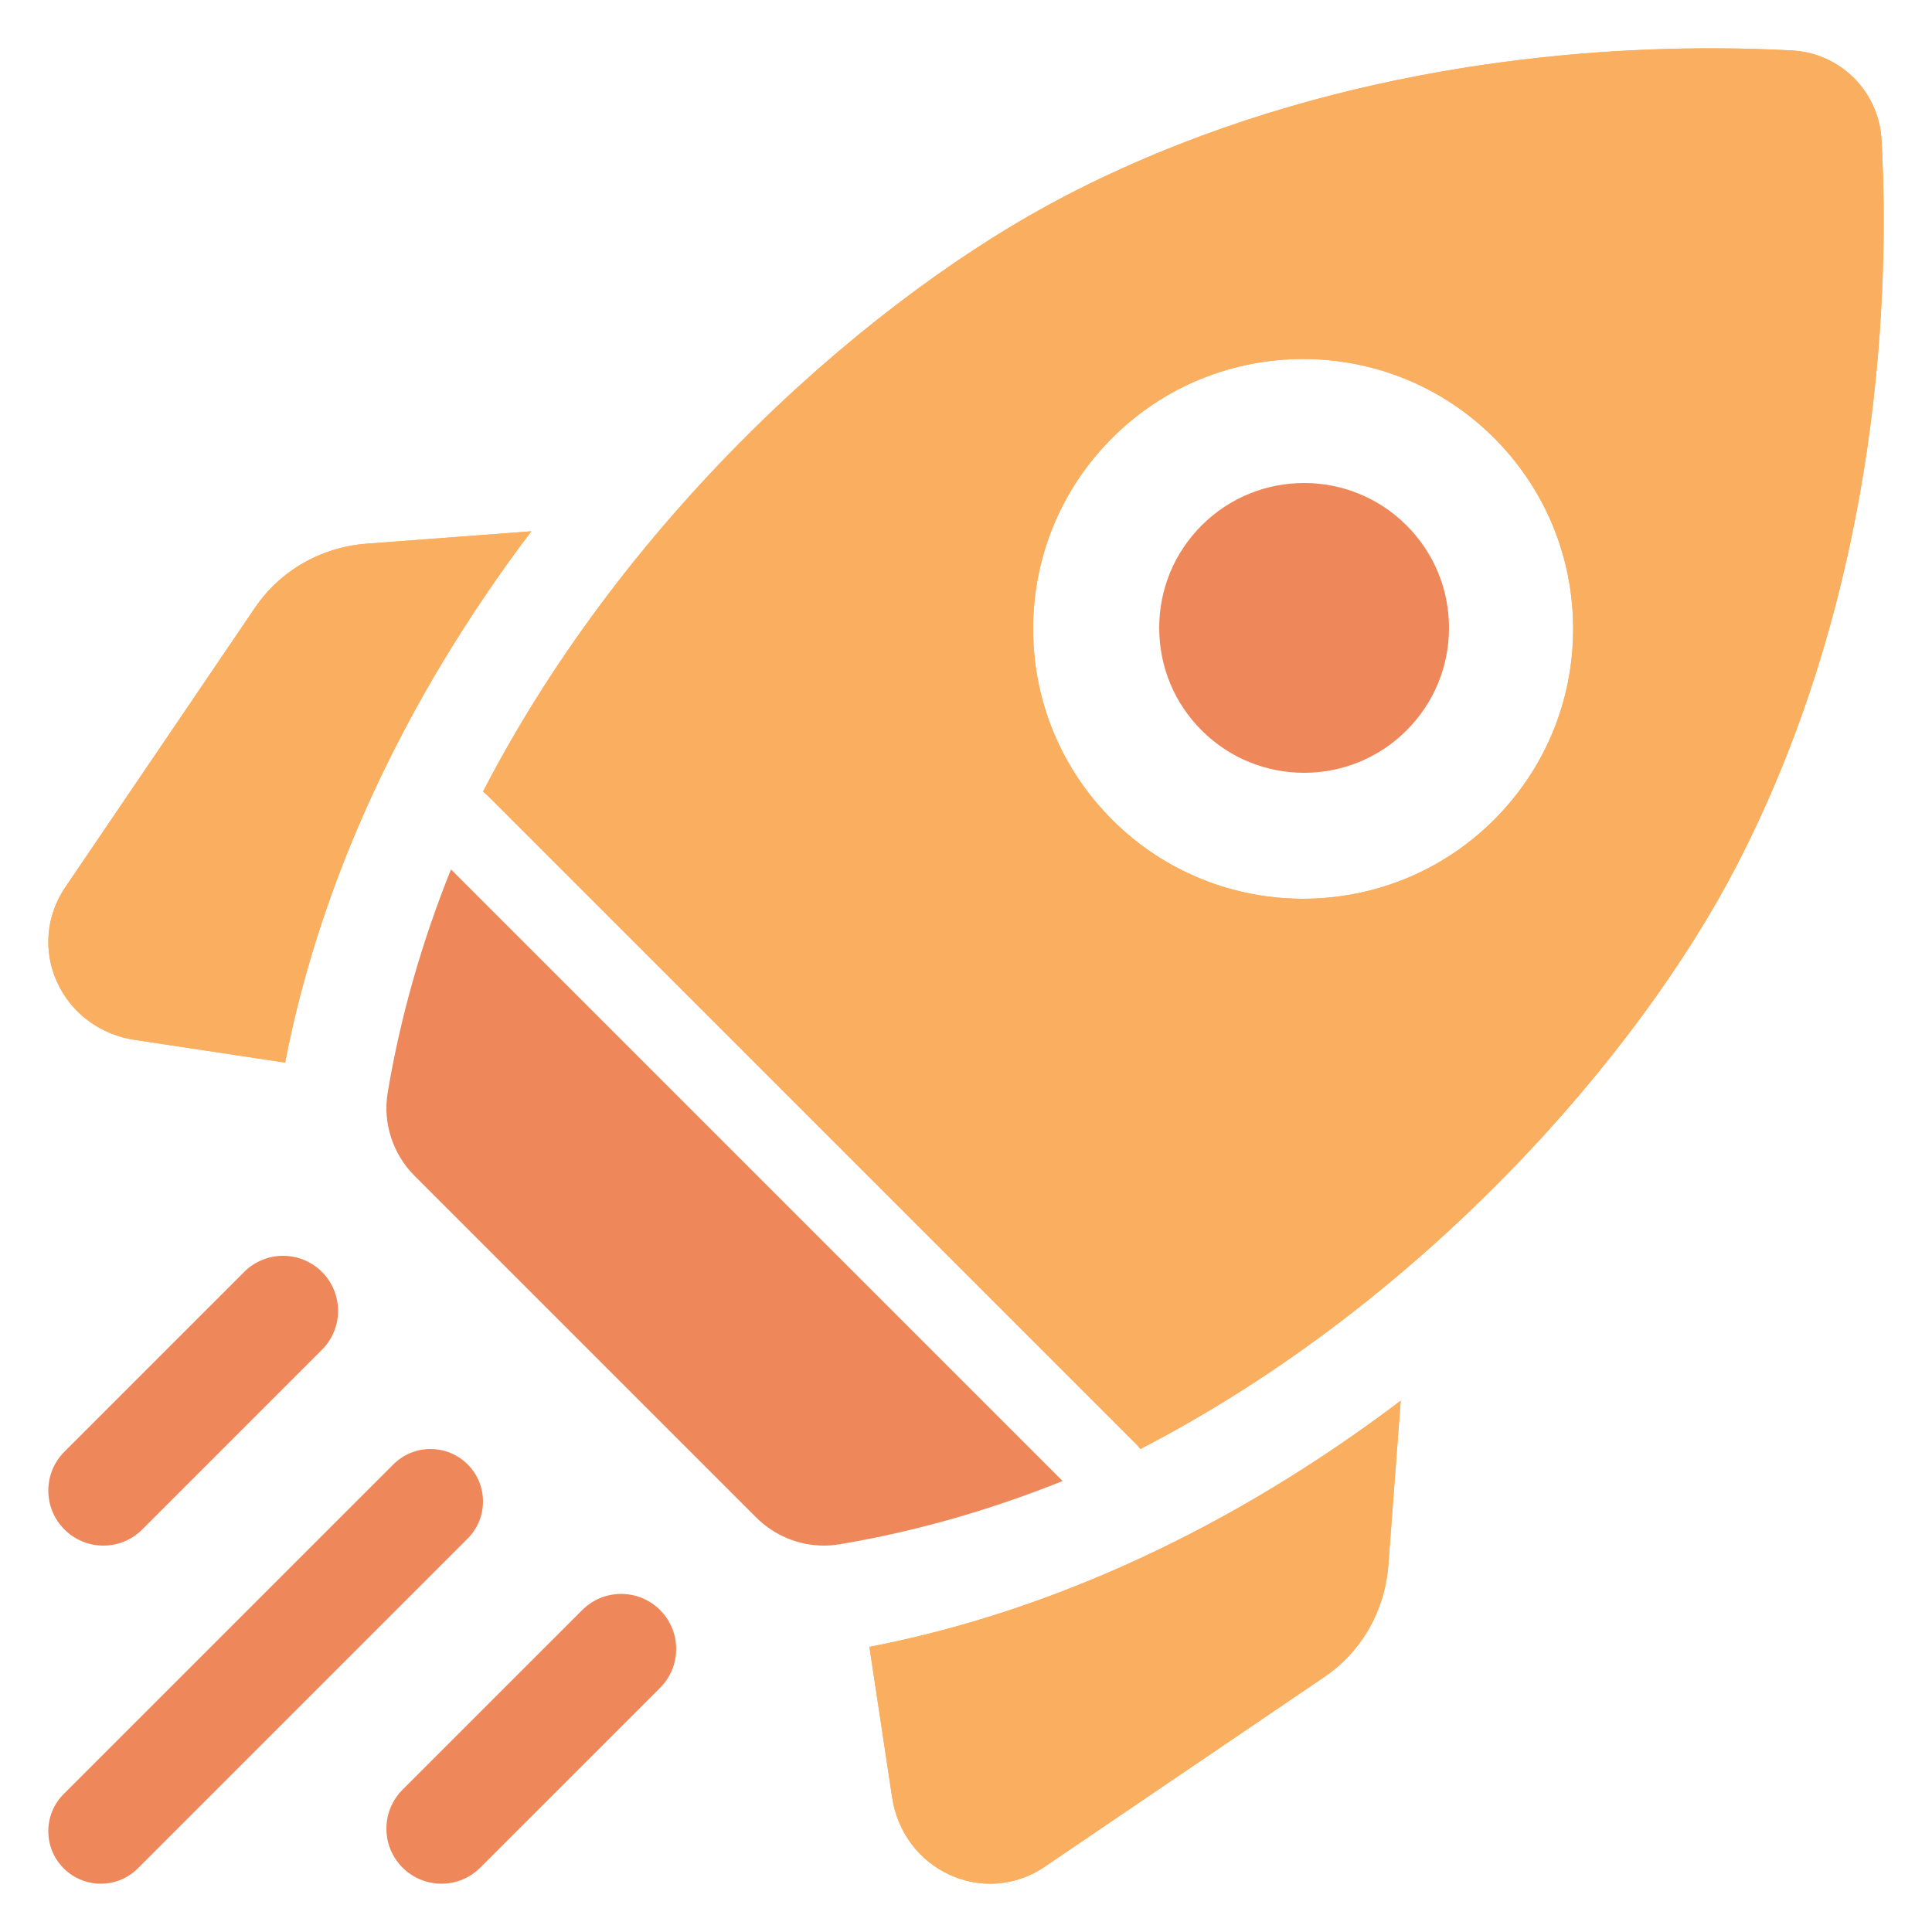 <svg width="40" height="40" viewBox="0 0 40 40" fill="none" xmlns="http://www.w3.org/2000/svg">
<path d="M11 11L7.594 11.256C6.646 11.328 5.802 11.812 5.278 12.584L1.35 18.372C0.953 18.957 0.89 19.69 1.181 20.332C1.473 20.974 2.072 21.422 2.784 21.529L5.903 22C6.632 18.228 8.379 14.466 11 11Z" fill="#FAAF60"/>
<path d="M11 11L7.594 11.256C6.646 11.328 5.802 11.812 5.278 12.584L1.35 18.372C0.953 18.957 0.89 19.69 1.181 20.332C1.473 20.974 2.072 21.422 2.784 21.529L5.903 22C6.632 18.228 8.379 14.466 11 11Z" fill="#FAAF60"/>
<path d="M18 34.097L18.471 37.216C18.578 37.928 19.026 38.527 19.668 38.819C19.935 38.94 20.217 39 20.499 39C20.894 39 21.286 38.882 21.628 38.65L27.416 34.722C28.189 34.198 28.672 33.353 28.744 32.406L29 29C25.534 31.622 21.772 33.368 18 34.097Z" fill="#FAAF60"/>
<path d="M18 34.097L18.471 37.216C18.578 37.928 19.026 38.527 19.668 38.819C19.935 38.94 20.217 39 20.499 39C20.894 39 21.286 38.882 21.628 38.65L27.416 34.722C28.189 34.198 28.672 33.353 28.744 32.406L29 29C25.534 31.622 21.772 33.368 18 34.097Z" fill="#FAAF60"/>
<path d="M17.058 32C17.165 32 17.272 31.991 17.38 31.973C18.982 31.705 20.527 31.254 22 30.663L9.337 18C8.746 19.473 8.295 21.018 8.027 22.62C7.921 23.252 8.133 23.895 8.586 24.348L15.652 31.414C16.028 31.79 16.535 32 17.058 32Z" fill="#EE885A"/>
<path d="M35.957 17.919C39.002 12.033 39.114 5.813 38.955 2.896C38.901 1.896 38.104 1.099 37.104 1.045C36.629 1.019 36.066 1 35.432 1C32.17 1 27.008 1.494 22.081 4.043C18.165 6.068 13.03 10.529 10 16.39C10.036 16.418 10.071 16.448 10.104 16.48L23.52 29.896C23.552 29.929 23.582 29.964 23.61 30C29.471 26.97 33.932 21.835 35.957 17.919ZM23.027 9.067C25.207 6.888 28.753 6.888 30.933 9.067C31.988 10.123 32.57 11.527 32.57 13.02C32.57 14.513 31.988 15.917 30.933 16.973C29.843 18.062 28.411 18.607 26.98 18.608C25.548 18.608 24.117 18.063 23.027 16.973C21.971 15.917 21.39 14.513 21.39 13.02C21.39 11.527 21.971 10.123 23.027 9.067Z" fill="#FAAF60"/>
<path d="M35.957 17.919C39.002 12.033 39.114 5.813 38.955 2.896C38.901 1.896 38.104 1.099 37.104 1.045C36.629 1.019 36.066 1 35.432 1C32.17 1 27.008 1.494 22.081 4.043C18.165 6.068 13.03 10.529 10 16.39C10.036 16.418 10.071 16.448 10.104 16.48L23.52 29.896C23.552 29.929 23.582 29.964 23.61 30C29.471 26.97 33.932 21.835 35.957 17.919ZM23.027 9.067C25.207 6.888 28.753 6.888 30.933 9.067C31.988 10.123 32.57 11.527 32.57 13.02C32.57 14.513 31.988 15.917 30.933 16.973C29.843 18.062 28.411 18.607 26.98 18.608C25.548 18.608 24.117 18.063 23.027 16.973C21.971 15.917 21.39 14.513 21.39 13.02C21.39 11.527 21.971 10.123 23.027 9.067Z" fill="#FAAF60"/>
<path d="M24.879 15.122C26.048 16.293 27.952 16.293 29.121 15.122C29.688 14.555 30 13.802 30 13C30 12.198 29.688 11.445 29.121 10.878C28.537 10.293 27.768 10 27 10C26.232 10 25.463 10.293 24.879 10.878C24.312 11.445 24 12.198 24 13C24 13.802 24.312 14.555 24.879 15.122Z" fill="#EE885A"/>
<path d="M2.14 32C2.431 32 2.723 31.889 2.945 31.666L6.666 27.945C7.111 27.5 7.111 26.779 6.666 26.334C6.221 25.889 5.5 25.889 5.055 26.334L1.334 30.055C0.889 30.5 0.889 31.221 1.334 31.666C1.556 31.889 1.848 32 2.14 32Z" fill="#EE885A"/>
<path d="M9.682 30.319C9.257 29.894 8.568 29.894 8.144 30.319L1.318 37.144C0.894 37.569 0.894 38.257 1.318 38.682C1.531 38.894 1.809 39 2.087 39C2.366 39 2.644 38.894 2.856 38.681L9.681 31.856C10.106 31.432 10.106 30.743 9.682 30.319Z" fill="#EE885A"/>
<path d="M12.055 33.334L8.334 37.054C7.889 37.5 7.889 38.221 8.334 38.666C8.556 38.889 8.848 39 9.14 39C9.431 39 9.723 38.889 9.945 38.666L13.666 34.946C14.111 34.5 14.111 33.779 13.666 33.334C13.221 32.889 12.5 32.889 12.055 33.334Z" fill="#EE885A"/>
</svg>

